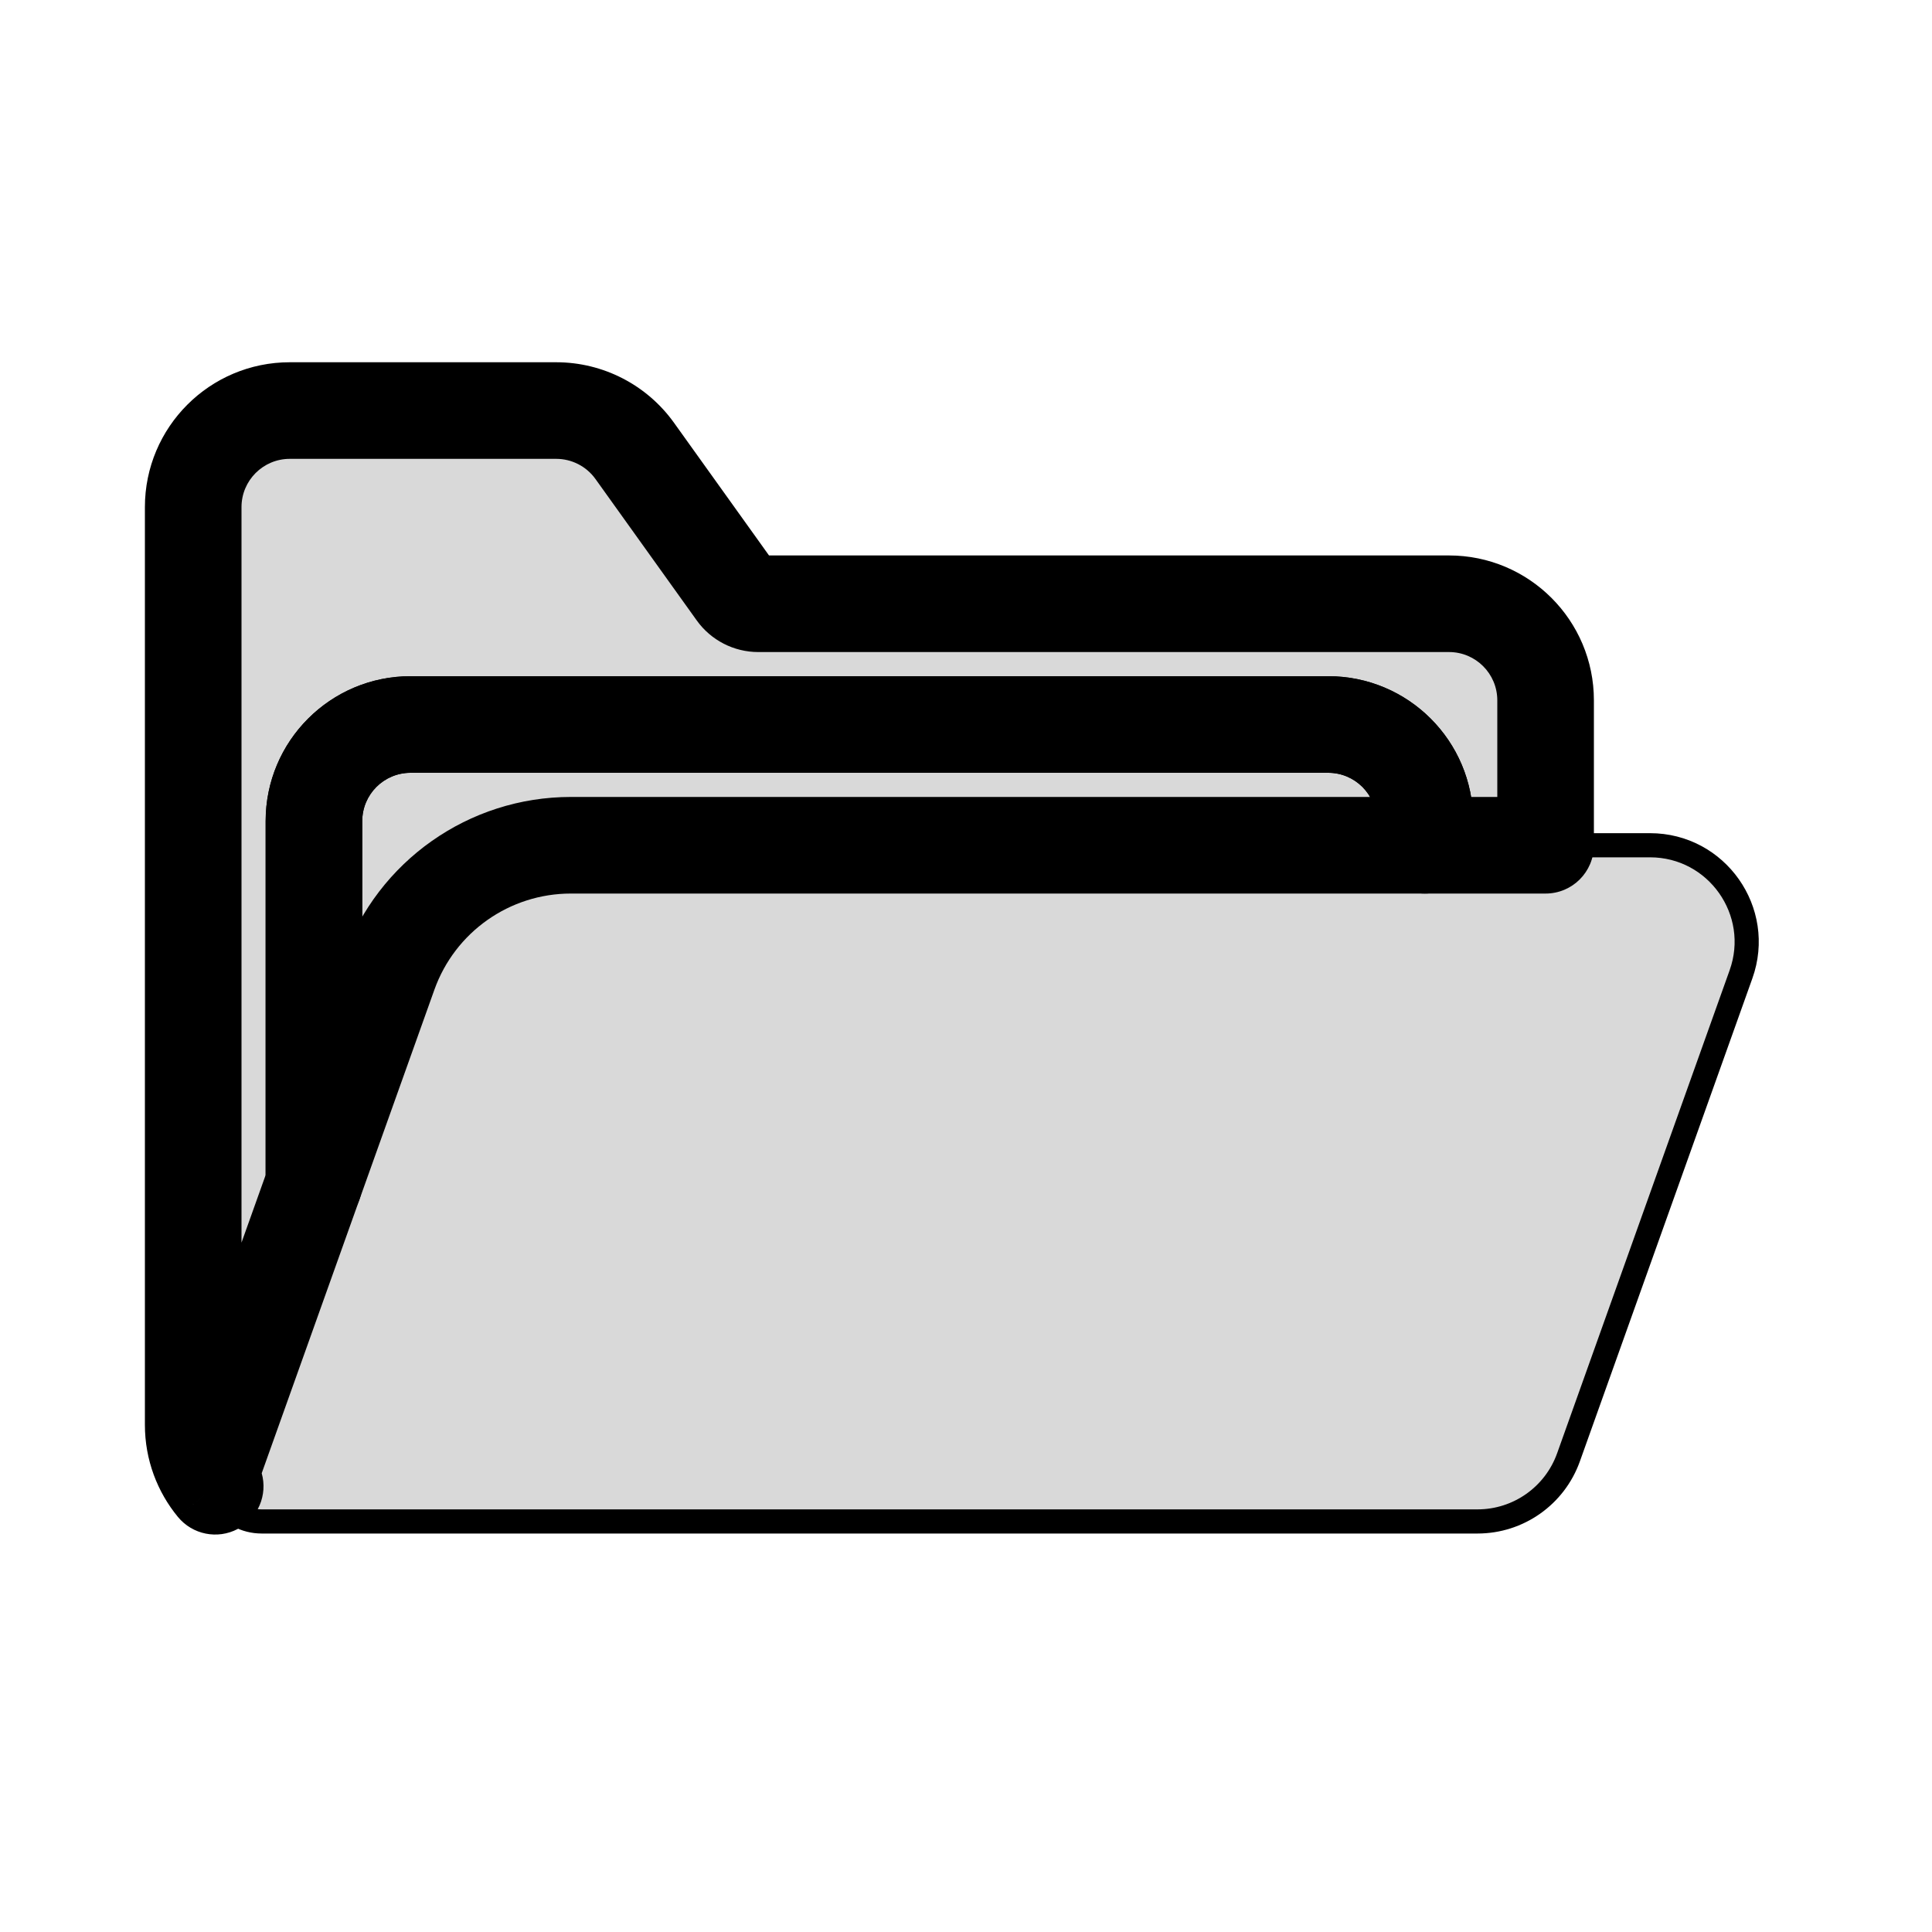 <svg viewBox="0 0 80 80" fill="none">
  <path d="M16.104 40.309C17.241 37.125 20.257 35 23.638 35L68.324 35C71.09 35 73.021 37.74 72.091 40.345L64.948 60.345C64.379 61.937 62.872 63 61.181 63L10.838 63C9.455 63 8.489 61.63 8.955 60.327L16.104 40.309Z" fill="currentColor" fill-opacity="0.15" stroke="currentColor" stroke-linecap="round" stroke-linejoin="round" />
  <path fill-rule="evenodd" clip-rule="evenodd" d="M12 17C9.791 17 8 18.791 8 21V29V45V59C8 59.965 8.342 60.851 8.912 61.542C8.803 61.161 8.807 60.741 8.955 60.327L13 49V34C13 31.791 14.791 30 17 30H55C57.209 30 59 31.791 59 34V35H64V29C64 26.791 62.209 25 60 25H31.399C31.033 25 30.689 24.823 30.476 24.525L30.136 24.051L29.76 23.525L29.384 23L26.284 18.671C25.533 17.622 24.322 17 23.032 17H12Z" fill="currentColor" fill-opacity="0.15" />
  <path d="M8.912 61.542L7.368 62.814C7.97 63.545 9.002 63.753 9.841 63.313C10.679 62.874 11.094 61.906 10.835 60.996L8.912 61.542ZM8.955 60.327L7.071 59.655H7.071L8.955 60.327ZM13 49L14.883 49.673C14.961 49.457 15 49.229 15 49H13ZM59 35H57C57 36.105 57.895 37 59 37V35ZM64 35V37C65.105 37 66 36.105 66 35H64ZM30.476 24.525L32.102 23.361V23.361L30.476 24.525ZM30.136 24.051L31.762 22.887L30.136 24.051ZM29.76 23.525L28.134 24.69V24.69L29.76 23.525ZM29.384 23L31.01 21.836V21.836L29.384 23ZM26.284 18.671L27.91 17.507L27.91 17.507L26.284 18.671ZM10 21C10 19.895 10.895 19 12 19V15C8.686 15 6 17.686 6 21H10ZM10 29V21H6V29H10ZM10 45V29H6V45H10ZM10 59V45H6V59H10ZM10.455 60.27C10.17 59.924 10 59.484 10 59H6C6 60.447 6.514 61.778 7.368 62.814L10.455 60.27ZM7.071 59.655C6.779 60.473 6.769 61.32 6.988 62.089L10.835 60.996C10.836 60.997 10.836 61 10.836 61.004C10.836 61.004 10.836 61.005 10.836 61.006C10.836 61.006 10.836 61.007 10.836 61.006C10.836 61.006 10.836 61.006 10.836 61.005C10.837 61.004 10.837 61.002 10.838 61L7.071 59.655ZM11.117 48.327L7.071 59.655L10.838 61L14.883 49.673L11.117 48.327ZM15 49V34H11V49H15ZM15 34C15 32.895 15.895 32 17 32V28C13.686 28 11 30.686 11 34H15ZM17 32H55V28H17V32ZM55 32C56.105 32 57 32.895 57 34H61C61 30.686 58.314 28 55 28V32ZM57 34V35H61V34H57ZM64 33H59V37H64V33ZM62 29V35H66V29H62ZM60 27C61.105 27 62 27.895 62 29H66C66 25.686 63.314 23 60 23V27ZM31.399 27H60V23H31.399V27ZM28.85 25.69C29.438 26.512 30.388 27 31.399 27V23C31.678 23 31.94 23.134 32.102 23.361L28.85 25.69ZM28.51 25.215L28.85 25.69L32.102 23.361L31.762 22.887L28.51 25.215ZM28.134 24.69L28.51 25.215L31.762 22.887L31.386 22.361L28.134 24.69ZM27.757 24.164L28.134 24.69L31.386 22.361L31.01 21.836L27.757 24.164ZM24.658 19.836L27.757 24.164L31.01 21.836L27.91 17.507L24.658 19.836ZM23.032 19C23.677 19 24.282 19.311 24.658 19.836L27.91 17.507C26.784 15.934 24.967 15 23.032 15V19ZM12 19H23.032V15H12V19Z" fill="currentColor" />
  <path fill-rule="evenodd" clip-rule="evenodd" d="M17 30C14.791 30 13 31.791 13 34V49L16.104 40.309C17.241 37.125 20.257 35 23.638 35H59V34C59 31.791 57.209 30 55 30H17Z" fill="currentColor" fill-opacity="0.15" />
  <path d="M13 49H11C11 49.973 11.7 50.805 12.659 50.971C13.617 51.137 14.556 50.589 14.883 49.673L13 49ZM16.104 40.309L17.987 40.982V40.982L16.104 40.309ZM59 35V37C60.105 37 61 36.105 61 35H59ZM15 34C15 32.895 15.895 32 17 32V28C13.686 28 11 30.686 11 34H15ZM15 49V34H11V49H15ZM14.883 49.673L17.987 40.982L14.22 39.637L11.117 48.327L14.883 49.673ZM17.987 40.982C18.84 38.594 21.102 37 23.638 37V33C19.412 33 15.642 35.657 14.22 39.637L17.987 40.982ZM23.638 37H59V33H23.638V37ZM57 34V35H61V34H57ZM55 32C56.105 32 57 32.895 57 34H61C61 30.686 58.314 28 55 28V32ZM17 32H55V28H17V32Z" fill="currentColor" />
</svg>